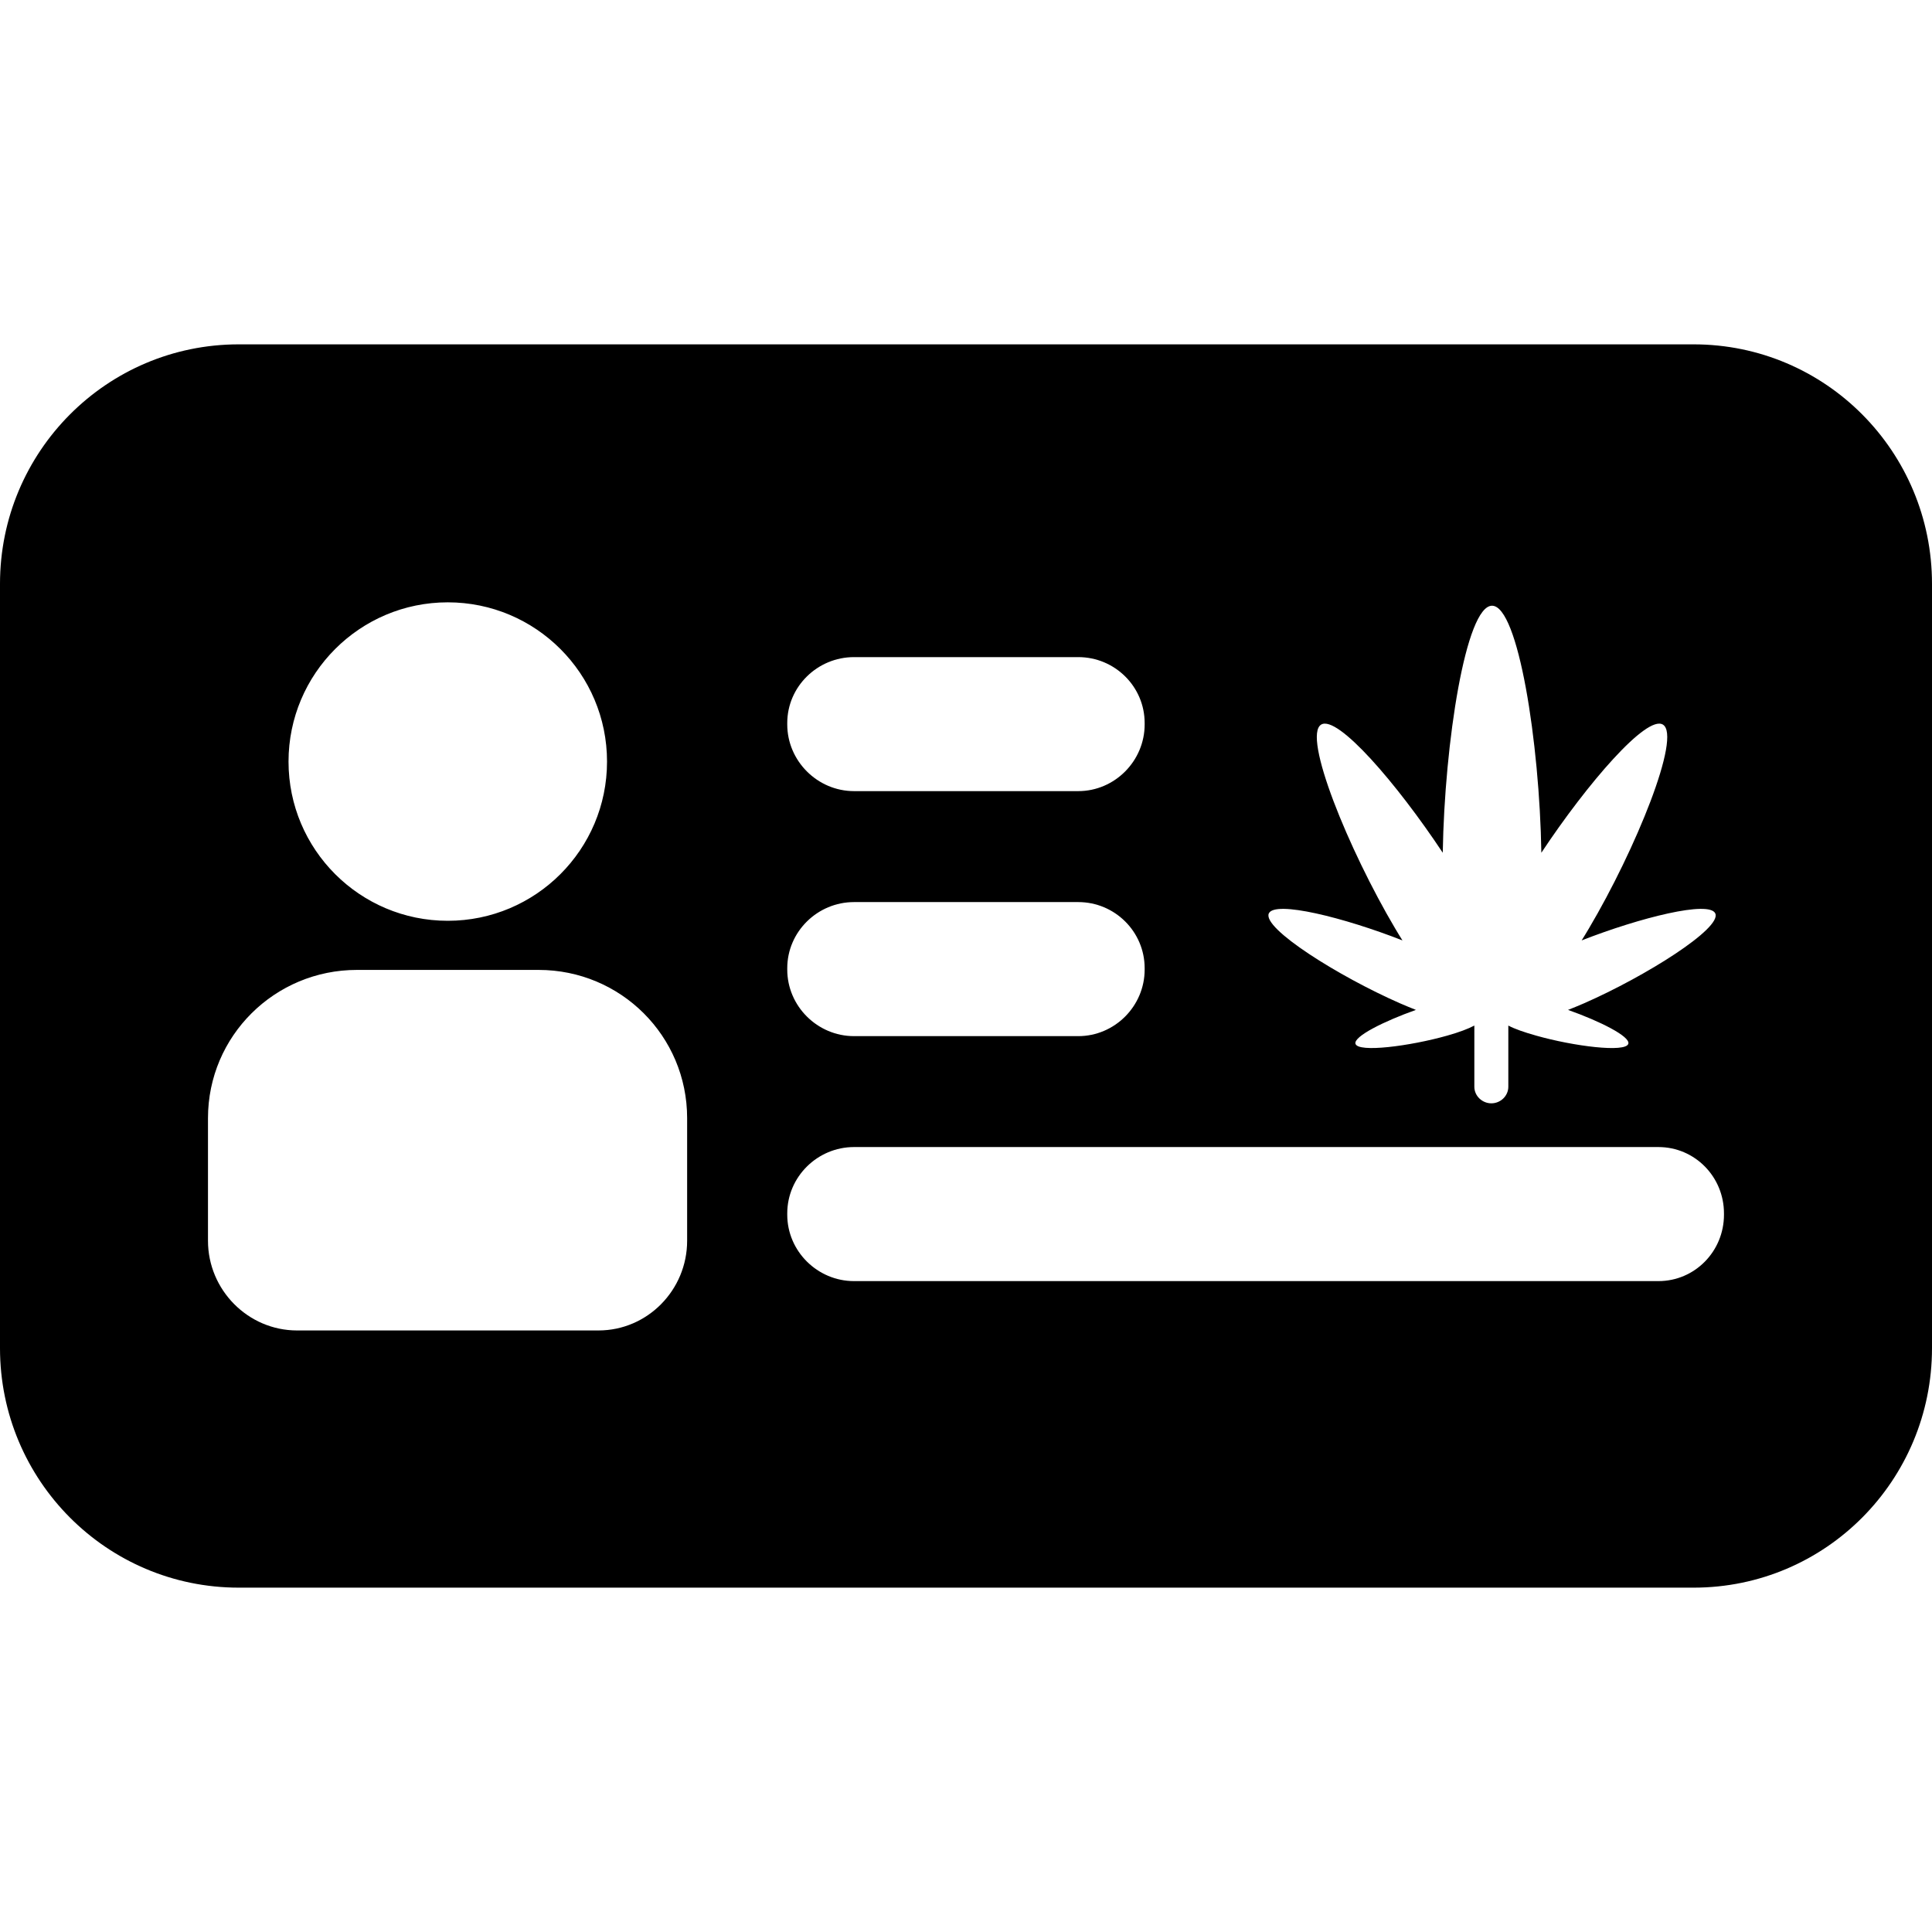 <?xml version="1.0" encoding="iso-8859-1"?>
<!-- Uploaded to: SVG Repo, www.svgrepo.com, Generator: SVG Repo Mixer Tools -->
<!DOCTYPE svg PUBLIC "-//W3C//DTD SVG 1.1//EN" "http://www.w3.org/Graphics/SVG/1.1/DTD/svg11.dtd">
<svg fill="#000000" version="1.1" id="Capa_1" xmlns="http://www.w3.org/2000/svg" xmlns:xlink="http://www.w3.org/1999/xlink" 
	 width="800px" height="800px" viewBox="0 0 44.402 44.402"
	 xml:space="preserve">
<g>
	<path d="M38.923,7.914H5.487C2.451,7.914,0,10.382,0,13.418v17.566c0,3.037,2.451,5.504,5.487,5.504h33.436
		c3.036,0,5.479-2.467,5.479-5.504V13.418C44.402,10.381,41.958,7.914,38.923,7.914z M29.16,20.994
		c0.135-0.305,1.73,0.093,3.072,0.619c-0.056-0.088-0.111-0.179-0.168-0.275c-1.068-1.804-2.139-4.425-1.699-4.686
		c0.377-0.223,1.738,1.355,2.793,2.946c0.041-2.526,0.531-5.677,1.133-5.677c0.601,0,1.093,3.151,1.133,5.677
		c1.055-1.591,2.416-3.169,2.792-2.946c0.44,0.261-0.63,2.881-1.699,4.686c-0.057,0.096-0.112,0.188-0.167,0.275
		c1.342-0.525,2.938-0.924,3.072-0.619c0.15,0.343-1.605,1.445-3.014,2.063c-0.131,0.057-0.254,0.107-0.371,0.153
		c0.727,0.257,1.434,0.61,1.386,0.778c-0.06,0.209-1.257,0.057-2.115-0.186c-0.278-0.078-0.501-0.156-0.643-0.232v1.406
		c0,0.211-0.179,0.381-0.39,0.381s-0.391-0.17-0.391-0.381V23.57c-0.143,0.076-0.35,0.154-0.627,0.232
		c-0.857,0.242-2.046,0.395-2.105,0.186c-0.047-0.168,0.664-0.521,1.389-0.778c-0.116-0.045-0.238-0.097-0.369-0.153
		C30.766,22.44,29.01,21.337,29.16,20.994z M18.093,16.618c0-0.839,0.695-1.516,1.535-1.516h5.153c0.84,0,1.526,0.677,1.526,1.516
		v0.031c0,0.84-0.688,1.533-1.526,1.533h-5.153c-0.84,0-1.535-0.693-1.535-1.533V16.618z M18.093,22.252
		c0-0.839,0.695-1.52,1.535-1.52h5.153c0.84,0,1.526,0.68,1.526,1.52v0.031c0,0.84-0.688,1.53-1.526,1.53h-5.153
		c-0.84,0-1.535-0.688-1.535-1.53V22.252z M10.291,13.843c2.021,0,3.66,1.639,3.66,3.66s-1.639,3.659-3.66,3.659
		s-3.66-1.638-3.66-3.659C6.632,15.482,8.27,13.843,10.291,13.843z M15.792,28.516c0,1.129-0.909,2.061-2.038,2.061H6.827
		c-1.128,0-2.047-0.932-2.047-2.061v-2.818c0-1.889,1.535-3.407,3.423-3.407h4.175c1.889,0,3.414,1.519,3.414,3.407V28.516z
		 M39.621,27.917c0,0.84-0.668,1.526-1.508,1.526H19.628c-0.84,0-1.535-0.687-1.535-1.526v-0.031c0-0.84,0.695-1.524,1.535-1.524
		h18.485c0.84,0,1.508,0.685,1.508,1.524V27.917z"/>
</g>
</svg>